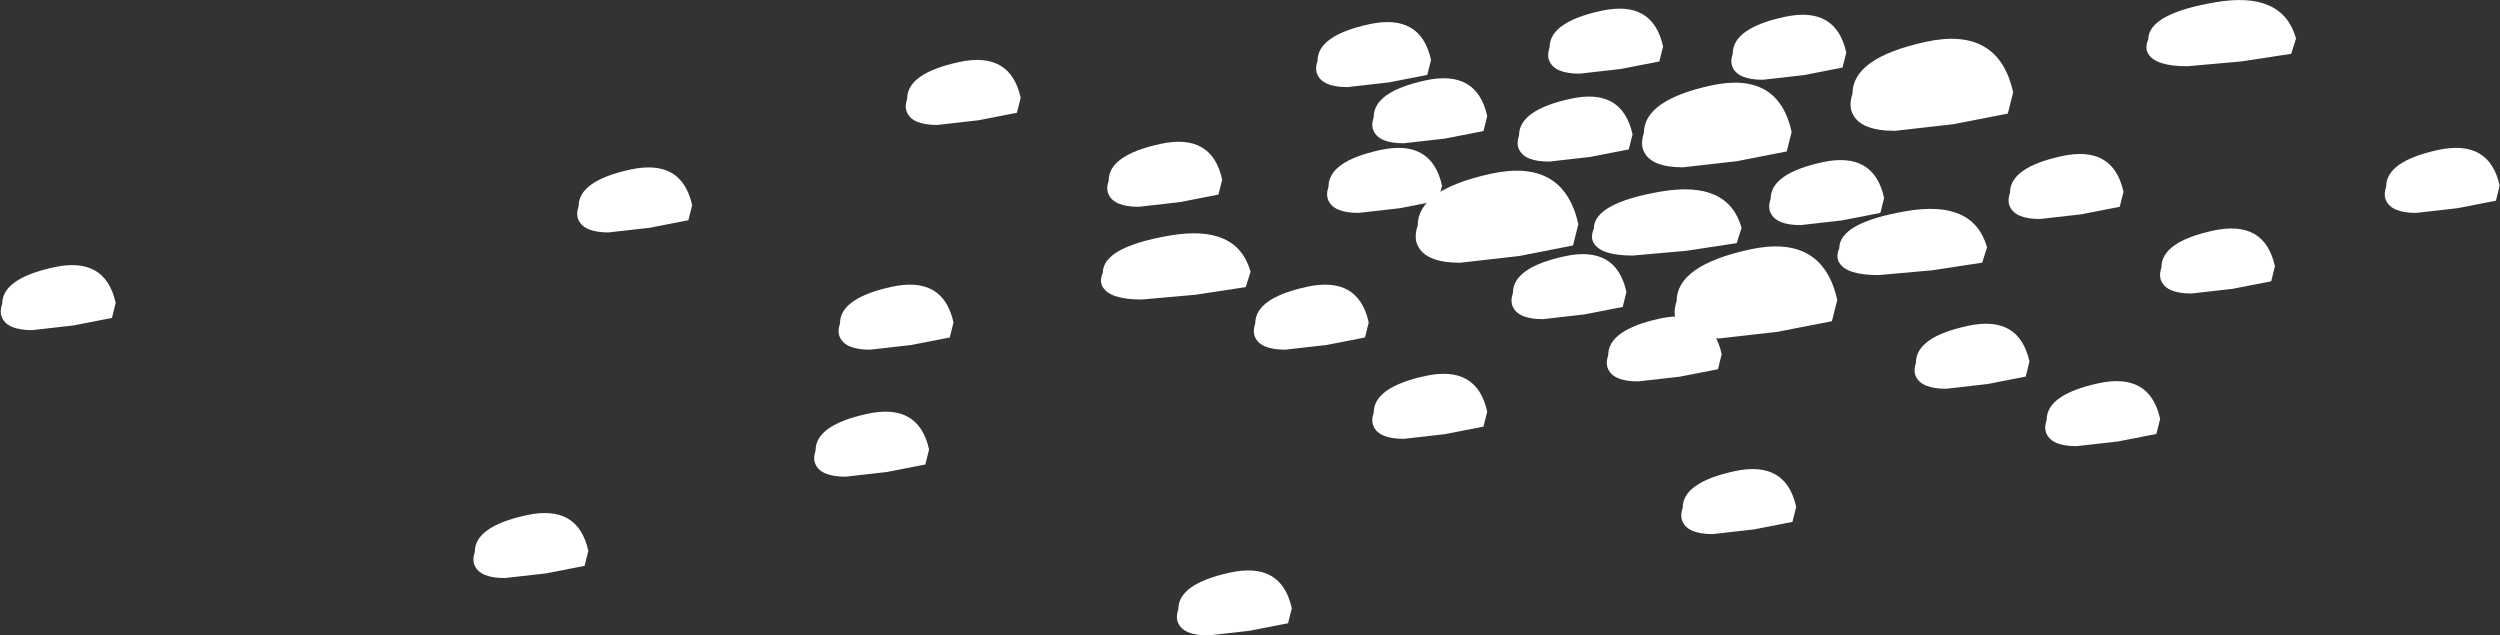 <?xml version="1.0" encoding="UTF-8" standalone="no"?>
<svg xmlns:ffdec="https://www.free-decompiler.com/flash" xmlns:xlink="http://www.w3.org/1999/xlink" ffdec:objectType="frame" height="26.0px" width="102.35px" xmlns="http://www.w3.org/2000/svg">
  <rect width="100%" height="100%" fill="#333333" stroke="none"/>
  <g transform="matrix(1.0, 0.0, 0.0, 1.0, 0.0, 0.0)">
    <use ffdec:characterId="293" ffdec:characterName="a_Animation_EB_SandGlitter1" height="3.45" transform="matrix(1.0, 0.0, 0.0, 1.0, 67.2, 3.4)" width="6.15" xlink:href="#sprite0"/>
    <use ffdec:characterId="293" ffdec:characterName="a_Animation_EB_SandGlitter1" height="3.45" transform="matrix(1.087, 0.0, 0.0, 1.087, 57.932, 7.006)" width="6.15" xlink:href="#sprite0"/>
    <use ffdec:characterId="293" ffdec:characterName="a_Animation_EB_SandGlitter1" height="3.45" transform="matrix(1.0, 0.0, 0.0, 0.782, 65.15, 7.764)" width="6.15" xlink:href="#sprite0"/>
    <use ffdec:characterId="293" ffdec:characterName="a_Animation_EB_SandGlitter1" height="3.45" transform="matrix(0.768, 0.0, 0.0, 0.768, 72.413, 6.566)" width="6.15" xlink:href="#sprite0"/>
    <use ffdec:characterId="293" ffdec:characterName="a_Animation_EB_SandGlitter1" height="3.45" transform="matrix(0.768, 0.0, 0.0, 0.768, 61.863, 10.416)" width="6.15" xlink:href="#sprite0"/>
    <use ffdec:characterId="293" ffdec:characterName="a_Animation_EB_SandGlitter1" height="3.45" transform="matrix(1.087, 0.0, 0.0, 1.087, 68.532, 10.106)" width="6.15" xlink:href="#sprite0"/>
    <use ffdec:characterId="293" ffdec:characterName="a_Animation_EB_SandGlitter1" height="3.45" transform="matrix(0.768, 0.0, 0.0, 0.768, 62.113, 3.966)" width="6.15" xlink:href="#sprite0"/>
    <use ffdec:characterId="293" ffdec:characterName="a_Animation_EB_SandGlitter1" height="3.45" transform="matrix(1.087, 0.0, 0.0, 1.087, 75.733, 1.606)" width="6.15" xlink:href="#sprite0"/>
    <use ffdec:characterId="293" ffdec:characterName="a_Animation_EB_SandGlitter1" height="3.45" transform="matrix(0.768, 0.0, 0.0, 0.768, 82.213, 6.316)" width="6.15" xlink:href="#sprite0"/>
    <use ffdec:characterId="293" ffdec:characterName="a_Animation_EB_SandGlitter1" height="3.45" transform="matrix(1.0, 0.0, 0.0, 0.782, 75.2, 8.564)" width="6.15" xlink:href="#sprite0"/>
    <use ffdec:characterId="293" ffdec:characterName="a_Animation_EB_SandGlitter1" height="3.45" transform="matrix(0.768, 0.0, 0.0, 0.768, 51.313, 11.666)" width="6.15" xlink:href="#sprite0"/>
    <use ffdec:characterId="293" ffdec:characterName="a_Animation_EB_SandGlitter1" height="3.45" transform="matrix(0.768, 0.0, 0.0, 0.768, 56.163, 3.216)" width="6.15" xlink:href="#sprite0"/>
    <use ffdec:characterId="293" ffdec:characterName="a_Animation_EB_SandGlitter1" height="3.45" transform="matrix(0.768, 0.0, 0.0, 0.768, 78.363, 13.266)" width="6.15" xlink:href="#sprite0"/>
    <use ffdec:characterId="293" ffdec:characterName="a_Animation_EB_SandGlitter1" height="3.45" transform="matrix(0.768, 0.0, 0.0, 0.768, 56.163, 15.316)" width="6.15" xlink:href="#sprite0"/>
    <use ffdec:characterId="293" ffdec:characterName="a_Animation_EB_SandGlitter1" height="3.45" transform="matrix(0.768, 0.0, 0.0, 0.768, 45.313, 5.816)" width="6.15" xlink:href="#sprite0"/>
    <use ffdec:characterId="293" ffdec:characterName="a_Animation_EB_SandGlitter1" height="3.45" transform="matrix(0.768, 0.0, 0.0, 0.768, 63.363, 0.366)" width="6.15" xlink:href="#sprite0"/>
    <use ffdec:characterId="293" ffdec:characterName="a_Animation_EB_SandGlitter1" height="3.45" transform="matrix(0.768, 0.0, 0.0, 0.768, 65.763, 12.966)" width="6.15" xlink:href="#sprite0"/>
    <use ffdec:characterId="293" ffdec:characterName="a_Animation_EB_SandGlitter1" height="3.45" transform="matrix(0.768, 0.0, 0.0, 0.768, 53.863, 0.916)" width="6.15" xlink:href="#sprite0"/>
    <use ffdec:characterId="293" ffdec:characterName="a_Animation_EB_SandGlitter1" height="3.45" transform="matrix(0.768, 0.0, 0.0, 0.768, 34.313, 11.666)" width="6.15" xlink:href="#sprite0"/>
    <use ffdec:characterId="293" ffdec:characterName="a_Animation_EB_SandGlitter1" height="3.45" transform="matrix(0.768, 0.0, 0.0, 0.768, 68.813, 19.216)" width="6.15" xlink:href="#sprite0"/>
    <use ffdec:characterId="293" ffdec:characterName="a_Animation_EB_SandGlitter1" height="3.45" transform="matrix(0.768, 0.0, 0.0, 0.768, 48.163, 23.366)" width="6.15" xlink:href="#sprite0"/>
    <use ffdec:characterId="293" ffdec:characterName="a_Animation_EB_SandGlitter1" height="3.45" transform="matrix(0.768, 0.0, 0.0, 0.768, 23.613, 6.866)" width="6.15" xlink:href="#sprite0"/>
    <use ffdec:characterId="293" ffdec:characterName="a_Animation_EB_SandGlitter1" height="3.45" transform="matrix(0.768, 0.0, 0.0, 0.768, 37.063, 2.466)" width="6.15" xlink:href="#sprite0"/>
    <use ffdec:characterId="293" ffdec:characterName="a_Animation_EB_SandGlitter1" height="3.45" transform="matrix(0.768, 0.0, 0.0, 0.768, 0.013, 10.866)" width="6.15" xlink:href="#sprite0"/>
    <use ffdec:characterId="293" ffdec:characterName="a_Animation_EB_SandGlitter1" height="3.45" transform="matrix(0.768, 0.0, 0.0, 0.768, 33.313, 16.866)" width="6.15" xlink:href="#sprite0"/>
    <use ffdec:characterId="293" ffdec:characterName="a_Animation_EB_SandGlitter1" height="3.45" transform="matrix(0.768, 0.0, 0.0, 0.768, 19.363, 21.016)" width="6.15" xlink:href="#sprite0"/>
    <use ffdec:characterId="293" ffdec:characterName="a_Animation_EB_SandGlitter1" height="3.45" transform="matrix(0.768, 0.0, 0.0, 0.768, 83.713, 15.616)" width="6.15" xlink:href="#sprite0"/>
    <use ffdec:characterId="293" ffdec:characterName="a_Animation_EB_SandGlitter1" height="3.45" transform="matrix(0.768, 0.0, 0.0, 0.768, 54.313, 6.066)" width="6.15" xlink:href="#sprite0"/>
    <use ffdec:characterId="293" ffdec:characterName="a_Animation_EB_SandGlitter1" height="3.45" transform="matrix(1.0, 0.0, 0.0, 0.782, 45.05, 9.564)" width="6.15" xlink:href="#sprite0"/>
    <use ffdec:characterId="293" ffdec:characterName="a_Animation_EB_SandGlitter1" height="3.45" transform="matrix(0.768, 0.0, 0.0, 0.768, 88.413, 9.366)" width="6.15" xlink:href="#sprite0"/>
    <use ffdec:characterId="293" ffdec:characterName="a_Animation_EB_SandGlitter1" height="3.45" transform="matrix(1.0, 0.0, 0.0, 0.782, 87.85, 0.014)" width="6.15" xlink:href="#sprite0"/>
    <use ffdec:characterId="293" ffdec:characterName="a_Animation_EB_SandGlitter1" height="3.45" transform="matrix(0.768, 0.0, 0.0, 0.768, 70.863, 0.616)" width="6.15" xlink:href="#sprite0"/>
    <use ffdec:characterId="293" ffdec:characterName="a_Animation_EB_SandGlitter1" height="3.45" transform="matrix(0.768, 0.0, 0.0, 0.768, 97.613, 6.066)" width="6.15" xlink:href="#sprite0"/>
  </g>
  <defs>
    <g id="sprite0" transform="matrix(1.0, 0.0, 0.0, 1.0, 22.05, 69.5)">
      <use ffdec:characterId="292" ffdec:characterName="a_EB_SandGlitter1" height="3.45" transform="matrix(1.0, 0.0, 0.0, 1.0, -22.05, -69.5)" width="6.15" xlink:href="#sprite1"/>
    </g>
    <g id="sprite1" transform="matrix(1.0, 0.0, 0.0, 1.0, 0.0, 0.0)">
      <use ffdec:characterId="291" height="3.45" transform="matrix(1.0, 0.0, 0.0, 1.0, 0.0, 0.0)" width="6.15" xlink:href="#shape0"/>
    </g>
    <g id="shape0" transform="matrix(1.0, 0.0, 0.0, 1.0, 0.0, 0.0)">
      <path d="M3.9 3.2 L1.7 3.45 Q0.4 3.45 0.1 2.8 -0.05 2.5 0.1 2.05 0.1 0.7 2.85 0.1 5.6 -0.5 6.15 2.0 L5.95 2.8 3.9 3.2" fill="#ffffff" fill-rule="evenodd" stroke="none"/>
    </g>
  </defs>
</svg>

